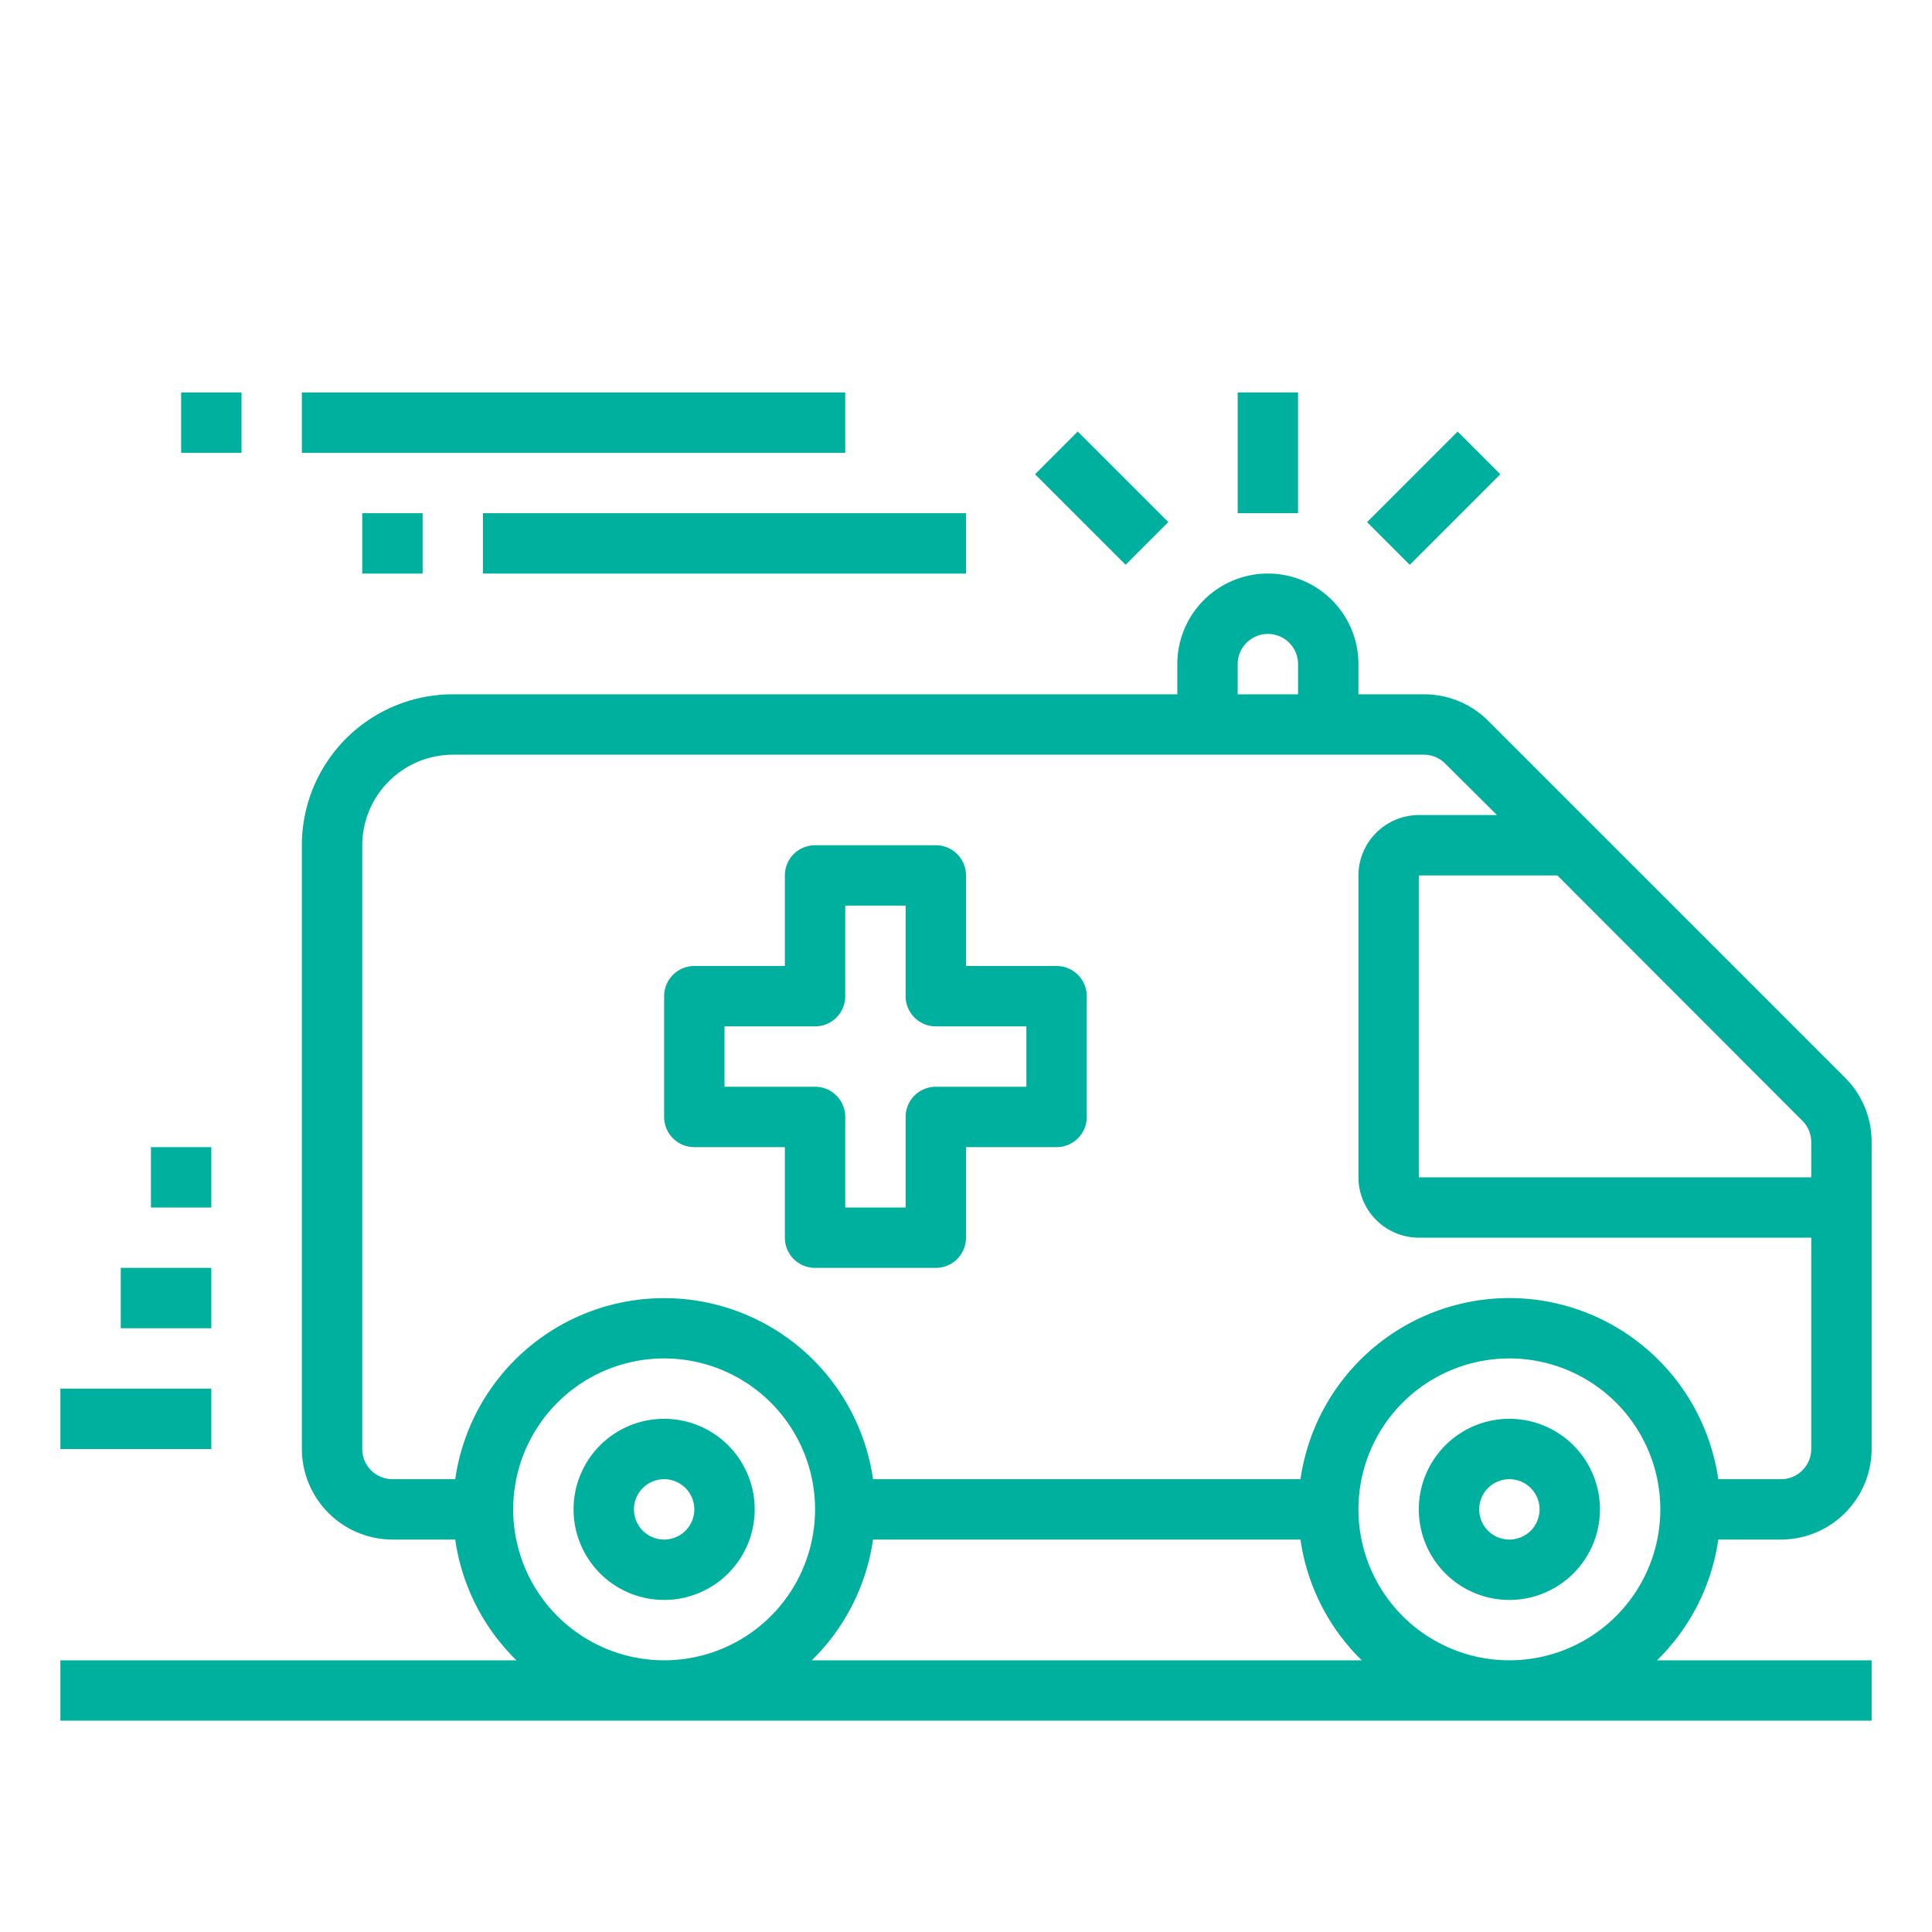 <svg xmlns="http://www.w3.org/2000/svg" xmlns:xlink="http://www.w3.org/1999/xlink" xmlns:svgjs="http://svgjs.com/svgjs" width="512" height="512" x="0" y="0" viewBox="0 0 64 64" style="enable-background:new 0 0 512 512" xml:space="preserve" class=""><g><path d="M59 51a3.009 3.009 0 0 0 3-3V37.83a3 3 0 0 0-.88-2.13L49.3 23.88a3 3 0 0 0-2.13-.88H45v-1a3 3 0 0 0-6 0v1H15a5 5 0 0 0-5 5v20a3.009 3.009 0 0 0 3 3h2.08a6.968 6.968 0 0 0 2.03 4H2v2h60v-2h-7.11a6.968 6.968 0 0 0 2.03-4zm.7-13.88a1 1 0 0 1 .3.71V39H47V29h4.59zM41 22a1 1 0 0 1 2 0v1h-2zM22 55a5 5 0 1 1 5-5 5 5 0 0 1-5 5zm4.89 0a6.968 6.968 0 0 0 2.03-4h14.16a6.968 6.968 0 0 0 2.03 4zM50 55a5 5 0 1 1 5-5 5 5 0 0 1-5 5zm0-12a7 7 0 0 0-6.92 6H28.92a6.991 6.991 0 0 0-13.84 0H13a1 1 0 0 1-1-1V28a3.009 3.009 0 0 1 3-3h32.17a1 1 0 0 1 .71.3l1.71 1.7H47a2.006 2.006 0 0 0-2 2v10a2.006 2.006 0 0 0 2 2h13v7a1 1 0 0 1-1 1h-2.08A7 7 0 0 0 50 43z" fill="#00b09e" data-original="#000000"></path><path d="M2 46h5v2H2zM4 42h3v2H4zM5 38h2v2H5zM16 17h16v2H16zM12 17h2v2h-2zM10 13h18v2H10zM6 13h2v2H6zM22 47a3 3 0 1 0 3 3 3 3 0 0 0-3-3zm0 4a1 1 0 1 1 1-1 1 1 0 0 1-1 1zM50 47a3 3 0 1 0 3 3 3 3 0 0 0-3-3zm0 4a1 1 0 1 1 1-1 1 1 0 0 1-1 1zM23 38h3v3a1 1 0 0 0 1 1h4a1 1 0 0 0 1-1v-3h3a1 1 0 0 0 1-1v-4a1 1 0 0 0-1-1h-3v-3a1 1 0 0 0-1-1h-4a1 1 0 0 0-1 1v3h-3a1 1 0 0 0-1 1v4a1 1 0 0 0 1 1zm1-4h3a1 1 0 0 0 1-1v-3h2v3a1 1 0 0 0 1 1h3v2h-3a1 1 0 0 0-1 1v3h-2v-3a1 1 0 0 0-1-1h-3zM41 13h2v4h-2zM45.286 17.296l3-3L49.7 15.71l-3 3zM34.287 15.71l1.414-1.415 3 3-1.414 1.414z" fill="#00b09e" data-original="#000000"></path></g></svg>
